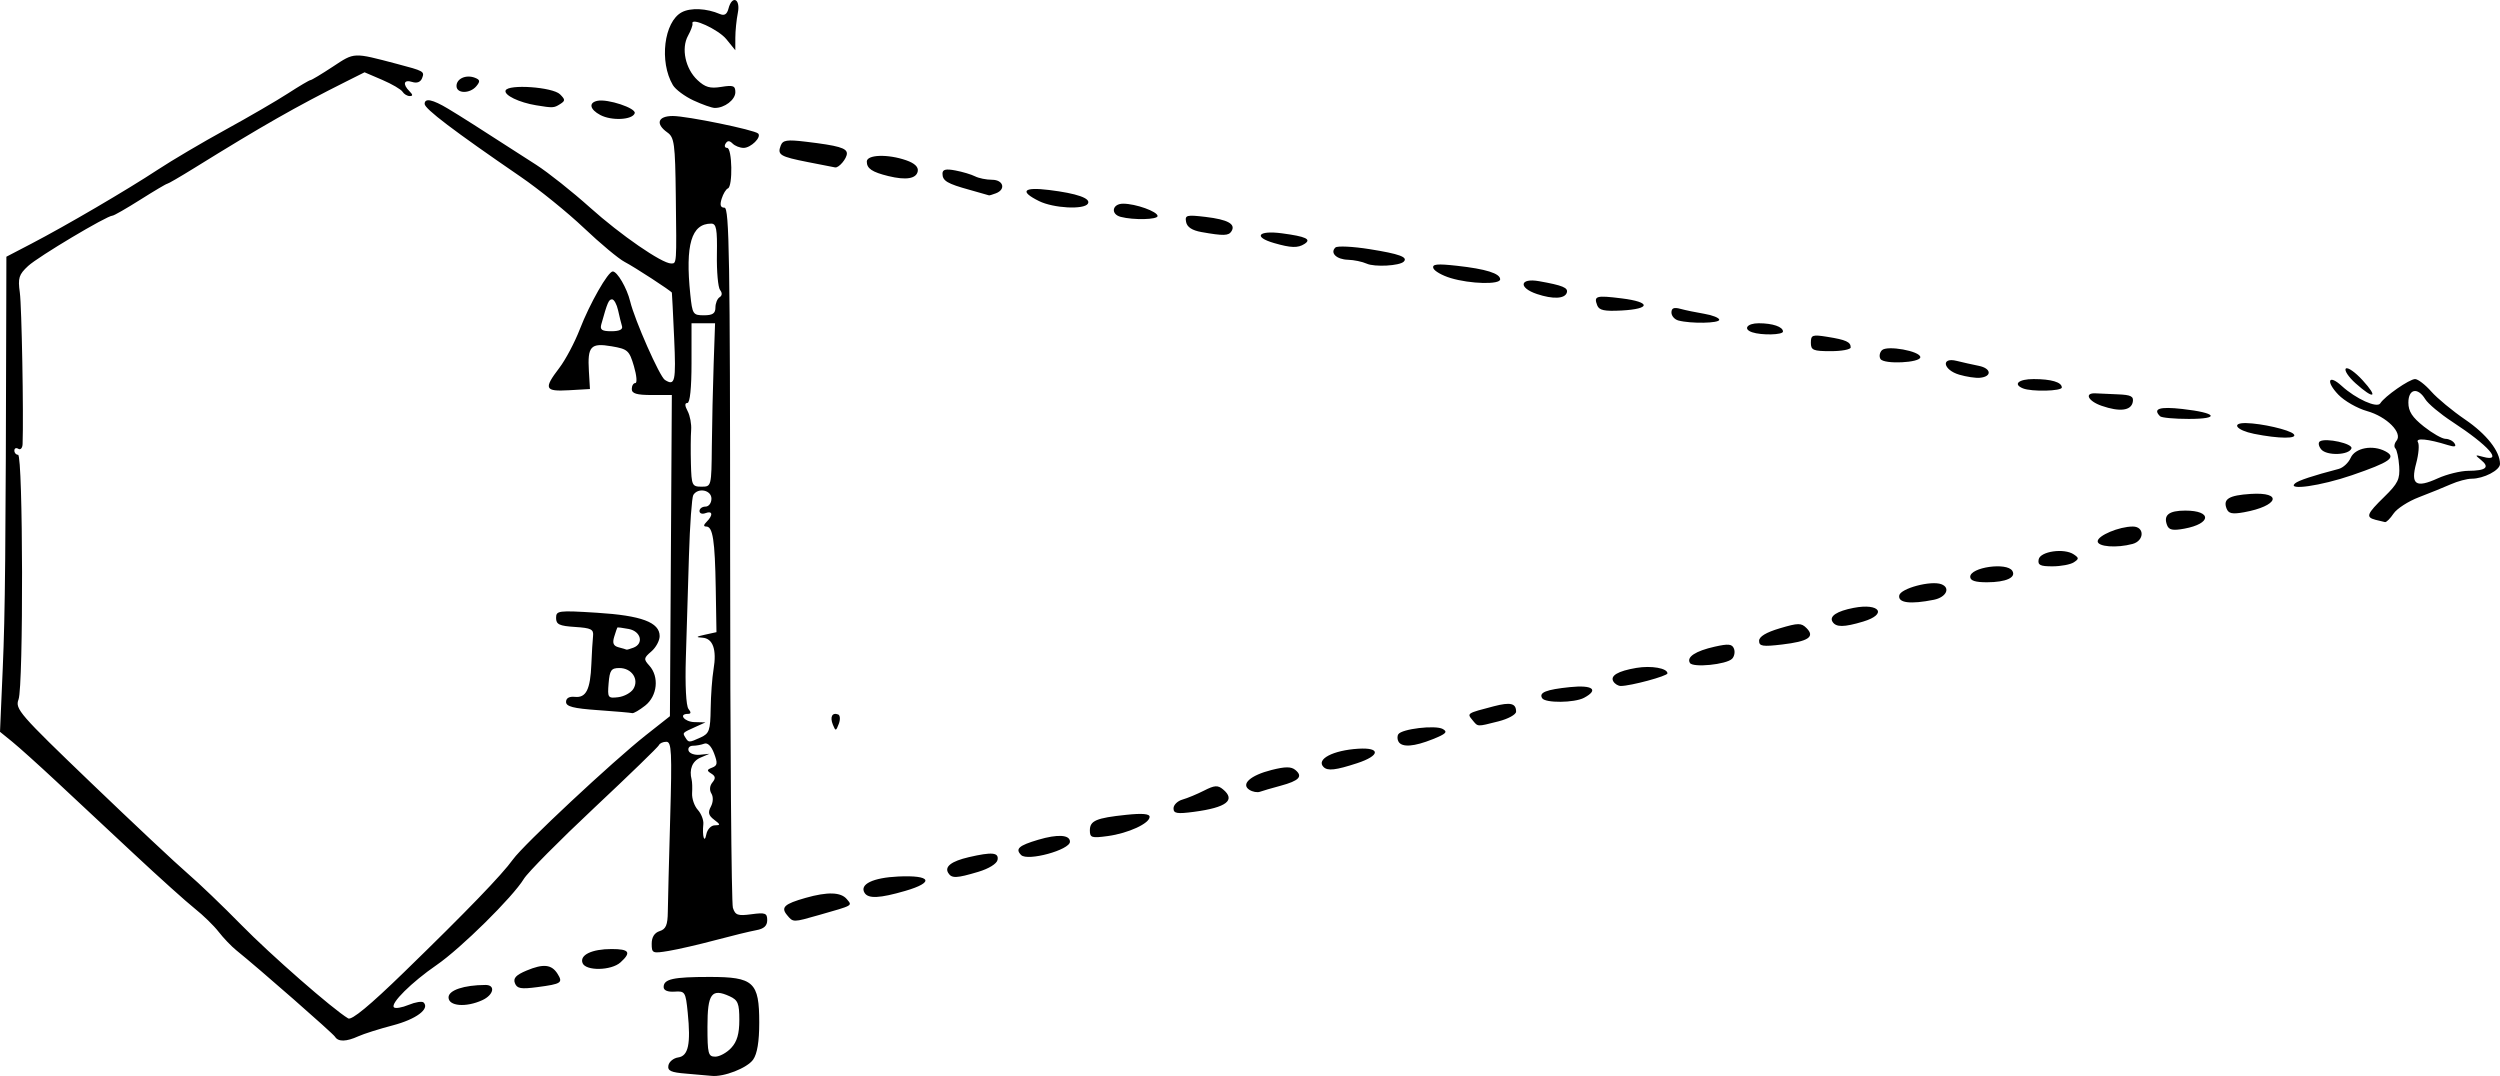 <?xml version="1.0" encoding="utf-8"?>
<svg xmlns="http://www.w3.org/2000/svg" height="337" version="1.1" viewBox="0 0 783 337" width="783">
	<title>A diagram showing the lines of sight from a position on the right hand side of a hexagon, aligned to have points up and down. The labelled points on the hexagon are A and B on the side visible to the viewpoint, and C and D which show the extent of the hexagon that is visible.</title>
	<path d="m 214.948,336.266 c -4.829,-0.379 -5.925,-0.884 -5.601,-2.584 0.221,-1.162 1.601,-2.285 3.065,-2.495 3.182,-0.456 3.972,-4.174 2.984,-14.033 -0.652,-6.504 -0.836,-6.797 -4.113,-6.573 -2.142,0.147 -3.431,-0.389 -3.431,-1.427 0,-2.524 2.963,-3.177 14.401,-3.177 13.807,0 15.542,1.597 15.542,14.314 0,5.922 -0.631,9.752 -1.908,11.576 -1.851,2.644 -9.262,5.531 -13.063,5.088 -1.029,-0.12 -4.573,-0.43 -7.875,-0.689 z m 14.065,-8.053 c 1.832,-1.968 2.544,-4.419 2.544,-8.765 0,-5.182 -0.429,-6.229 -3.039,-7.419 -5.666,-2.583 -6.941,-0.835 -6.941,9.514 0,8.507 0.233,9.402 2.447,9.402 1.346,0 3.591,-1.229 4.99,-2.732 z m -124.078,-3.493 c -0.676,-1.094 -23.792,-21.344 -30.959,-27.121 -1.524,-1.228 -3.996,-3.815 -5.494,-5.749 -1.498,-1.934 -4.858,-5.21 -7.469,-7.279 C 58.403,282.501 49.851,274.814 42.009,267.489 34.168,260.163 23.22,249.941 17.681,244.773 12.142,239.605 5.898,233.987 3.805,232.29 L 0,229.202 0.865,209.228 C 1.613,191.959 1.789,173.61 1.966,94.257 l 0.032,-13.853 7.798,-4.062 c 10.855,-5.655 29.954,-16.836 39.612,-23.19 4.46,-2.934 14.004,-8.568 21.209,-12.519 7.205,-3.951 16.002,-9.064 19.549,-11.361 3.547,-2.298 6.726,-4.177 7.065,-4.177 0.338,0 3.5,-1.901 7.025,-4.224 6.852,-4.515 6.273,-4.49 20.008,-0.876 8.53,2.245 8.746,2.366 7.941,4.465 -0.478,1.248 -1.601,1.687 -3.098,1.212 -2.654,-0.843 -3.095,0.672 -0.85,2.918 1.078,1.079 1.099,1.498 0.074,1.498 -0.783,0 -1.799,-0.608 -2.258,-1.352 -0.459,-0.743 -3.323,-2.419 -6.364,-3.723 l -5.529,-2.371 -5.874,2.945 c -15.585,7.812 -26.136,13.824 -47.482,27.055 -4.358,2.701 -8.161,4.911 -8.452,4.911 -0.291,0 -4.085,2.247 -8.431,4.994 -4.346,2.746 -8.267,4.993 -8.713,4.993 -1.742,0 -23.277,12.849 -26.42,15.763 -2.904,2.693 -3.237,3.759 -2.6,8.331 0.589,4.23 1.208,38.18 0.866,47.449 -0.046,1.242 -0.645,1.911 -1.331,1.487 -0.686,-0.424 -1.248,-0.177 -1.248,0.551 0,0.727 0.523,1.322 1.161,1.322 1.571,0 1.709,72.505 0.145,76.62 -1.13,2.974 0.236,4.545 22.762,26.169 13.18,12.652 26.771,25.405 30.202,28.339 3.431,2.934 11.01,10.2 16.843,16.147 9.206,9.386 28.587,26.34 33.433,29.245 1.093,0.655 6.768,-4.034 17.465,-14.432 19.745,-19.193 30.696,-30.531 34.168,-35.377 3.281,-4.579 31.262,-30.735 41.611,-38.899 l 7.531,-5.94 0.3,-50.298 0.3,-50.298 -6.272,0 c -4.743,0 -6.272,-0.456 -6.272,-1.873 0,-1.03 0.502,-1.873 1.116,-1.873 0.614,0 0.413,-2.382 -0.446,-5.294 -1.453,-4.924 -1.94,-5.359 -6.982,-6.22 -6.568,-1.122 -7.585,-0.014 -7.122,7.769 l 0.334,5.618 -6.55,0.377 c -7.637,0.44 -8.027,-0.461 -3.034,-7.005 1.934,-2.535 4.819,-7.979 6.411,-12.098 3.112,-8.05 8.838,-18.096 10.318,-18.099 1.407,-0.003 4.44,5.211 5.445,9.361 1.428,5.902 9.235,23.564 10.877,24.609 3.182,2.025 3.517,0.518 2.905,-13.061 -0.348,-7.724 -0.67,-14.145 -0.715,-14.268 -0.196,-0.536 -11.749,-8.054 -14.812,-9.639 -1.855,-0.96 -7.581,-5.735 -12.724,-10.61 -5.143,-4.876 -14.06,-12.095 -19.817,-16.043 -21.043,-14.432 -30.081,-21.289 -30.081,-22.822 0,-1.925 2.476,-1.418 7.338,1.502 4.149,2.492 8.094,5.003 27.595,17.565 3.774,2.431 11.353,8.449 16.843,13.372 9.622,8.63 22.534,17.535 25.427,17.535 1.756,0 1.727,0.42 1.46,-21.222 -0.201,-16.336 -0.459,-18.268 -2.639,-19.814 -3.811,-2.702 -3.001,-5.153 1.702,-5.153 4.434,0 25.59,4.343 26.734,5.488 1.128,1.129 -2.285,4.499 -4.556,4.499 -1.151,0 -2.703,-0.611 -3.449,-1.357 -0.977,-0.977 -1.591,-0.977 -2.195,0 -0.461,0.746 -0.244,1.357 0.483,1.357 1.584,0 1.811,12.088 0.239,12.692 -0.595,0.229 -1.475,1.68 -1.955,3.225 -0.621,1.997 -0.365,2.809 0.885,2.809 1.498,0 1.759,15.988 1.769,108.296 0.007,59.563 0.396,109.504 0.866,110.981 0.738,2.317 1.532,2.593 5.801,2.02 4.348,-0.584 4.946,-0.359 4.946,1.856 0,1.766 -1.025,2.704 -3.431,3.137 -1.887,0.34 -7.642,1.742 -12.788,3.116 -5.146,1.374 -11.743,2.894 -14.659,3.378 -5.068,0.842 -5.302,0.742 -5.302,-2.266 0,-2.05 0.869,-3.423 2.495,-3.939 1.958,-0.622 2.507,-1.918 2.552,-6.014 0.032,-2.872 0.365,-16.035 0.741,-29.253 0.595,-20.905 0.439,-24.031 -1.2,-24.031 -1.037,0 -2.072,0.462 -2.3,1.026 -0.229,0.565 -9.347,9.405 -20.264,19.646 -10.916,10.241 -20.846,20.262 -22.067,22.27 -3.462,5.697 -19.735,21.764 -27.327,26.982 -7.812,5.369 -14.554,12.054 -13.361,13.248 0.443,0.443 2.525,0.092 4.628,-0.779 2.103,-0.871 4.206,-1.201 4.674,-0.732 1.996,1.998 -2.374,5.246 -9.611,7.142 -4.282,1.122 -9.16,2.667 -10.84,3.433 -3.773,1.72 -6.296,1.776 -7.294,0.161 z m 118.911,-66.22 c 1.878,-0.036 1.859,-0.22 -0.185,-1.77 -1.759,-1.334 -1.993,-2.27 -1.023,-4.085 0.74,-1.384 0.81,-3.081 0.17,-4.118 -0.662,-1.071 -0.537,-2.43 0.319,-3.461 1.064,-1.283 0.979,-1.963 -0.348,-2.784 -1.47,-0.909 -1.429,-1.212 0.254,-1.858 1.679,-0.645 1.781,-1.378 0.618,-4.461 -0.863,-2.287 -2.034,-3.443 -3.082,-3.041 -0.93,0.357 -2.534,0.649 -3.564,0.649 -1.03,0 -1.634,0.702 -1.341,1.56 0.292,0.858 1.883,1.425 3.535,1.26 l 3.003,-0.301 -2.807,1.197 c -2.566,1.094 -3.613,3.694 -2.776,6.895 0.18,0.687 0.244,2.607 0.144,4.267 -0.1,1.66 0.705,4 1.789,5.199 1.084,1.199 1.863,3.211 1.731,4.471 -0.391,3.731 0.341,6.277 0.928,3.228 0.3,-1.56 1.473,-2.826 2.637,-2.849 z m -4.375,-27.545 c 2.674,-1.219 3.015,-2.203 3.111,-8.992 0.059,-4.193 0.464,-9.732 0.9,-12.31 1.055,-6.248 -0.197,-9.752 -3.549,-9.934 -2.102,-0.114 -1.903,-0.328 0.871,-0.936 l 3.594,-0.789 -0.228,-13.732 c -0.25,-15.052 -0.911,-19.35 -2.978,-19.35 -0.909,0 -0.864,-0.498 0.135,-1.498 2.078,-2.079 1.873,-3.561 -0.374,-2.699 -1.029,0.395 -1.871,0.097 -1.871,-0.663 0,-0.76 0.842,-1.382 1.871,-1.382 1.04,0 1.871,-1.11 1.871,-2.497 0,-2.708 -4.19,-3.554 -5.677,-1.147 -0.458,0.742 -1.073,9.309 -1.366,19.038 -0.293,9.729 -0.73,24.149 -0.973,32.045 -0.261,8.508 0.073,14.992 0.821,15.917 0.866,1.071 0.822,1.56 -0.139,1.56 -3.117,0 -1.148,2.503 2.031,2.581 l 3.431,0.085 -3.119,1.409 c -4.175,1.886 -4.107,1.815 -3.17,3.332 1.017,1.646 1.117,1.645 4.808,-0.037 z m 3.478,-91.323 c 0.069,-7.038 0.325,-18.554 0.568,-25.592 l 0.443,-12.796 -3.687,0 -3.687,0 0,12.484 c 0,7.773 -0.487,12.484 -1.292,12.484 -0.867,0 -0.843,0.839 0.072,2.55 0.75,1.403 1.247,4.071 1.103,5.93 -0.143,1.859 -0.176,6.609 -0.072,10.557 0.178,6.774 0.364,7.178 3.307,7.178 3.116,0 3.119,-0.014 3.244,-12.796 z m -28.131,-37.451 c -0.264,-0.858 -0.819,-3.105 -1.232,-4.993 -0.413,-1.888 -1.265,-3.433 -1.892,-3.433 -1.038,0 -1.462,0.983 -3.362,7.802 -0.483,1.735 0.171,2.185 3.179,2.185 2.455,0 3.619,-0.549 3.307,-1.56 z m 29.254,-5.856 c 0,-1.333 0.589,-2.787 1.308,-3.232 0.818,-0.506 0.875,-1.352 0.151,-2.258 -0.636,-0.797 -1.085,-5.803 -0.996,-11.124 0.133,-7.999 -0.176,-9.675 -1.784,-9.675 -6.21,7.1e-4 -8.156,6.582 -6.552,22.159 0.642,6.236 0.85,6.554 4.274,6.554 2.731,0 3.599,-0.585 3.599,-2.423 z M 140.481,312.383 c 0,-2.239 4.781,-3.852 11.54,-3.895 3.28,-0.021 2.625,3.129 -0.994,4.779 -5.11,2.33 -10.546,1.874 -10.546,-0.885 z m 20.784,-4.465 c -0.594,-1.548 0.344,-2.555 3.68,-3.949 5.242,-2.192 7.821,-1.921 9.668,1.013 1.775,2.82 1.233,3.184 -6.209,4.172 -5.264,0.699 -6.477,0.489 -7.138,-1.236 z m 21.191,-6.29 c -0.967,-2.522 2.901,-4.388 9.095,-4.388 5.568,0 6.259,1.035 2.791,4.176 -2.886,2.614 -10.91,2.757 -11.886,0.212 z m 64.028,-15.052 c -1.987,-2.395 -0.819,-3.473 5.803,-5.354 6.916,-1.965 11.089,-1.836 12.943,0.399 1.74,2.098 2.17,1.852 -8.636,4.943 -8.304,2.375 -8.151,2.375 -10.11,0.014 z m 24.298,-6.933 c -1.653,-2.677 2.605,-4.744 10.547,-5.12 10.352,-0.49 11.469,1.809 2.191,4.508 -8,2.327 -11.573,2.499 -12.738,0.613 z m 26.207,-6.231 c -1.226,-1.985 0.987,-3.68 6.465,-4.952 7.266,-1.687 9.439,-1.477 8.977,0.868 -0.236,1.197 -2.737,2.746 -6.018,3.726 -6.854,2.048 -8.346,2.105 -9.424,0.358 z m 22.836,-5.609 c -1.926,-1.935 -0.766,-2.974 5.344,-4.79 6.099,-1.812 9.94,-1.577 9.94,0.61 0,2.563 -13.278,6.194 -15.283,4.179 z m 21.521,-7.711 c 0,-3.064 1.953,-3.899 11.437,-4.891 4.981,-0.521 7.277,-0.321 7.277,0.633 0,2.071 -6.668,5.139 -13.078,6.018 -5.085,0.697 -5.636,0.525 -5.636,-1.76 z m 26.2,-6.924 c 0,-1.072 1.263,-2.307 2.807,-2.743 1.544,-0.437 4.589,-1.703 6.766,-2.813 3.287,-1.676 4.293,-1.742 5.926,-0.386 4.073,3.383 1.111,5.687 -9.046,7.035 -5.383,0.715 -6.454,0.533 -6.454,-1.093 z m 23.785,-5.781 c -2.801,-1.783 0.289,-4.558 6.944,-6.235 4.302,-1.084 6.126,-1.083 7.434,0.003 2.442,2.028 1.184,3.376 -4.608,4.937 -2.759,0.743 -5.682,1.595 -6.497,1.893 -0.815,0.298 -2.287,0.028 -3.273,-0.598 z m 23.208,-7.156 c -2.421,-2.422 2.928,-5.239 10.885,-5.733 7.071,-0.439 6.864,2.168 -0.36,4.532 -6.739,2.206 -9.236,2.49 -10.525,1.201 z m 23.497,-7.906 c -0.424,-0.687 -0.464,-1.745 -0.089,-2.353 1.039,-1.682 11.629,-2.94 13.924,-1.654 1.635,0.916 1.035,1.529 -3.124,3.194 -5.86,2.346 -9.59,2.629 -10.712,0.813 z M 260.855,226.964 c -0.984,-2.416 -0.216,-3.908 1.646,-3.197 0.637,0.243 0.732,1.566 0.212,2.939 -0.883,2.328 -1.008,2.346 -1.858,0.258 z m 200.273,-1.492 c -1.716,-2.069 -1.719,-2.067 6.732,-4.269 5.226,-1.362 6.979,-0.939 6.979,1.683 0,0.911 -2.482,2.276 -5.543,3.047 -6.862,1.729 -6.327,1.759 -8.169,-0.461 z m -273.862,-3.053 c -7.726,-0.548 -9.981,-1.13 -9.981,-2.58 0,-1.19 1.01,-1.766 2.774,-1.581 3.504,0.368 4.837,-2.29 5.157,-10.279 0.138,-3.433 0.374,-7.365 0.526,-8.739 0.237,-2.14 -0.571,-2.551 -5.65,-2.877 -4.914,-0.316 -5.926,-0.796 -5.926,-2.815 0,-2.307 0.668,-2.393 12.788,-1.636 13.944,0.87 19.65,2.996 19.65,7.32 0,1.416 -1.175,3.581 -2.61,4.811 -2.402,2.058 -2.451,2.412 -0.624,4.433 3.149,3.482 2.522,9.511 -1.301,12.52 -1.808,1.423 -3.633,2.484 -4.055,2.358 -0.422,-0.126 -5.259,-0.547 -10.748,-0.936 z m 11.096,-6.637 c 1.878,-3.001 -0.492,-6.554 -4.37,-6.554 -2.557,0 -3.039,0.682 -3.376,4.772 -0.373,4.536 -0.225,4.752 2.993,4.369 1.862,-0.222 4.001,-1.386 4.753,-2.587 z m 0.032,-12.929 c 3.313,-1.272 2.355,-5.12 -1.457,-5.853 -1.887,-0.363 -3.502,-0.569 -3.588,-0.458 -0.086,0.111 -0.531,1.42 -0.988,2.909 -0.611,1.992 -0.24,2.861 1.405,3.288 1.229,0.32 2.33,0.646 2.445,0.726 0.115,0.08 1.098,-0.196 2.183,-0.613 z m 284.61,15.825 c -1.097,-1.776 1.225,-2.702 8.712,-3.475 7.111,-0.734 9.15,0.81 4.417,3.345 -3.003,1.608 -12.16,1.699 -13.129,0.13 z m 22.317,-5.219 c -1.114,-1.803 1.387,-3.29 7.182,-4.269 4.7,-0.794 9.747,0.092 9.747,1.712 0,0.834 -11.531,3.945 -14.622,3.945 -0.797,0 -1.835,-0.625 -2.307,-1.388 z m 23.967,-5.817 c -1.144,-1.852 1.736,-3.747 7.753,-5.1 4.335,-0.975 5.469,-0.854 6.043,0.643 0.389,1.013 0.119,2.43 -0.598,3.148 -1.807,1.809 -12.249,2.844 -13.198,1.309 z m 21.657,-6.931 c 0,-1.326 2.179,-2.644 6.496,-3.926 5.775,-1.716 6.704,-1.722 8.368,-0.057 2.727,2.729 0.574,4.164 -7.707,5.138 -6.078,0.715 -7.157,0.541 -7.157,-1.154 z m 22.995,-5.977 c -1.071,-1.734 1.37,-3.335 6.627,-4.349 8.184,-1.577 10.663,1.988 2.984,4.291 -6.043,1.812 -8.518,1.827 -9.61,0.058 z m 20.903,-8.254 c 0.423,-2.197 9.929,-4.725 13.181,-3.505 2.974,1.116 1.542,4.1 -2.339,4.877 -7.382,1.477 -11.294,0.982 -10.841,-1.372 z m 22.226,-5.817 c 0,-3.001 11.482,-4.637 13.186,-1.879 1.291,2.09 -1.951,3.565 -7.884,3.586 -3.692,0.014 -5.302,-0.505 -5.302,-1.708 z m 21.44,-5.451 c 0.481,-2.538 7.978,-3.611 10.998,-1.574 1.664,1.122 1.664,1.399 0,2.491 -1.029,0.676 -4.018,1.238 -6.641,1.248 -3.874,0.014 -4.692,-0.391 -4.356,-2.166 z m 18.483,-5.679 c 0,-1.79 6.741,-4.62 11.005,-4.62 3.732,0 3.66,4.45 -0.089,5.455 -4.992,1.339 -10.917,0.886 -10.917,-0.835 z m 21.736,-5.048 c -1.211,-3.158 0.55,-4.566 5.712,-4.566 8.416,0 8.199,4.094 -0.299,5.657 -3.627,0.667 -4.832,0.424 -5.413,-1.091 z m 65.285,-1.681 c -3.147,-0.823 -2.77,-1.804 2.772,-7.22 4.254,-4.156 4.911,-5.509 4.641,-9.55 -0.173,-2.589 -0.714,-5.107 -1.202,-5.595 -0.488,-0.488 -0.327,-1.562 0.356,-2.386 2.036,-2.455 -3.031,-7.565 -9.22,-9.299 -3.055,-0.856 -7.106,-3.176 -9.002,-5.156 -4.006,-4.184 -3.099,-6.537 1.055,-2.736 4.433,4.056 11.099,7.069 12.09,5.465 1.346,-2.179 9.126,-7.602 10.907,-7.602 0.891,0 3.168,1.751 5.06,3.892 1.892,2.141 6.663,6.09 10.602,8.777 6.724,4.586 10.929,9.938 10.929,13.909 0,1.979 -5.107,4.632 -8.915,4.632 -1.408,0 -4.329,0.783 -6.491,1.74 -2.162,0.957 -6.661,2.783 -9.996,4.057 -3.336,1.274 -6.909,3.581 -7.941,5.126 -1.032,1.545 -2.232,2.744 -2.668,2.664 -0.436,-0.08 -1.775,-0.402 -2.975,-0.716 z m 29.111,-15.341 c 5.513,-0.035 6.762,-1.114 3.931,-3.402 -1.985,-1.604 -1.931,-1.684 0.643,-0.976 6.431,1.771 1.806,-3.49 -9.669,-11 -3.774,-2.47 -7.568,-5.644 -8.432,-7.054 -2.359,-3.852 -5.292,-3.255 -5.292,1.077 0,2.739 1.203,4.593 4.858,7.49 2.672,2.118 5.727,3.85 6.788,3.85 1.062,0 2.332,0.65 2.823,1.445 0.635,1.028 0.025,1.174 -2.11,0.507 -6.206,-1.938 -10.242,-2.326 -9.362,-0.901 0.471,0.763 0.227,3.728 -0.543,6.588 -1.806,6.712 -0.149,7.873 6.757,4.735 2.825,-1.284 7.148,-2.346 9.607,-2.361 z m -75.766,11.808 c -1.147,-2.99 0.734,-4.131 7.537,-4.573 10.285,-0.668 8.675,3.8 -2.069,5.741 -3.698,0.668 -4.859,0.42 -5.468,-1.168 z m 21.454,-7.873 c 1.045,-0.909 5.573,-2.41 13.673,-4.531 1.378,-0.361 3.063,-1.919 3.743,-3.461 1.39,-3.153 6.913,-4.183 10.921,-2.036 3.528,1.889 1.473,3.346 -10.542,7.477 -9.691,3.332 -20.468,4.877 -17.795,2.552 z m 8.192,-10.653 c -0.833,-1.004 -1.013,-2.135 -0.401,-2.514 1.888,-1.167 10.36,0.718 9.875,2.198 -0.706,2.155 -7.755,2.39 -9.475,0.316 z m -21.043,-4.873 c -5.57,-1.12 -7.303,-3.455 -2.495,-3.362 4.868,0.094 13.56,2.092 14.889,3.422 1.545,1.546 -4.56,1.516 -12.394,-0.059 z m -29.423,-5.497 c -2.374,-2.376 -0.203,-3.088 6.966,-2.285 10.839,1.214 12.07,3.117 2.017,3.117 -4.483,0 -8.525,-0.374 -8.983,-0.832 z m -18.298,-3.272 c -4.289,-1.486 -5.546,-4.11 -1.871,-3.906 1.029,0.057 4.158,0.198 6.953,0.312 4.108,0.168 5.002,0.627 4.666,2.393 -0.52,2.728 -4.076,3.167 -9.748,1.201 z m 79.555,-7.028 c -2.24,-2.003 -3.627,-4.089 -3.08,-4.636 0.546,-0.547 2.903,1.092 5.238,3.642 5.045,5.511 3.626,6.165 -2.158,0.994 z m -104.196,1.567 c -3.225,-1.302 -1.382,-2.918 3.329,-2.918 5.526,0 8.835,0.985 8.835,2.63 0,1.162 -9.446,1.386 -12.164,0.288 z m -19.962,-4.292 c -5.075,-1.494 -5.823,-5.582 -0.79,-4.319 1.796,0.451 4.905,1.148 6.911,1.549 3.968,0.794 4.198,3.383 0.332,3.741 -1.319,0.122 -4.222,-0.315 -6.452,-0.972 z m -24.668,-4.913 c -0.483,-0.782 -0.28,-2.019 0.451,-2.75 1.605,-1.606 11.986,0.268 12.026,2.171 0.038,1.785 -11.405,2.316 -12.477,0.579 z M 567.164,107.326 c 0,-2.416 0.468,-2.581 5.183,-1.827 5.815,0.93 7.293,1.601 7.293,3.309 0,0.646 -2.807,1.175 -6.238,1.175 -5.531,0 -6.238,-0.301 -6.238,-2.656 z m -18.402,-3.264 c -2.921,-0.991 -1.571,-2.818 2.081,-2.818 4.346,0 7.588,1.107 7.588,2.592 0,1.074 -6.709,1.23 -9.669,0.226 z m -23.081,-3.679 c -1.201,-0.314 -2.183,-1.438 -2.183,-2.498 0,-1.394 0.776,-1.714 2.807,-1.156 1.544,0.424 4.912,1.123 7.486,1.554 2.573,0.431 4.679,1.273 4.679,1.872 0,1.109 -8.82,1.266 -12.788,0.228 z m -25.433,-4.748 c -1.135,-2.96 -0.347,-3.182 7.7,-2.177 9.164,1.145 9.138,3.292 -0.046,3.791 -5.39,0.293 -7.057,-0.058 -7.654,-1.614 z m -18.857,-3.541 c -5.918,-1.975 -5.433,-5.104 0.624,-4.03 7.435,1.319 9.215,2.057 8.704,3.611 -0.632,1.922 -4.326,2.088 -9.328,0.419 z m -27.035,-5.002 c -2.69,-0.812 -5.134,-2.208 -5.432,-3.102 -0.427,-1.28 1.141,-1.439 7.386,-0.75 9.078,1.002 13.541,2.4 13.541,4.241 0,1.698 -9.36,1.463 -15.495,-0.389 z m -26.3,-4.516 c -1.372,-0.622 -4.006,-1.17 -5.852,-1.218 -3.599,-0.094 -5.719,-2.147 -3.957,-3.832 0.592,-0.566 5.421,-0.337 10.73,0.51 9.342,1.49 12.086,2.496 10.671,3.912 -1.319,1.319 -9.131,1.743 -11.591,0.628 z m -29.007,-6.448 c -6.669,-1.927 -4.992,-4.043 2.424,-3.059 7.588,1.007 9.4,1.865 7.067,3.344 -2.063,1.308 -4.197,1.244 -9.49,-0.285 z m -22.755,-3.449 c -2.918,-0.518 -4.502,-1.554 -4.806,-3.146 -0.414,-2.166 0.122,-2.305 6.128,-1.594 6.936,0.822 9.479,2.231 8.088,4.483 -0.892,1.444 -2.472,1.487 -9.41,0.257 z m -25.278,-4.753 c -3.272,-0.856 -2.678,-4.133 0.75,-4.133 3.924,0 10.791,2.461 10.791,3.867 0,1.141 -7.532,1.314 -11.54,0.266 z m -25.576,-4.941 c -6.236,-3.076 -4.981,-4.478 3.119,-3.483 8.789,1.08 13.19,2.631 12.166,4.29 -1.192,1.931 -10.76,1.426 -15.285,-0.806 z m -21.68,-3.504 c -7.105,-1.96 -8.575,-2.833 -8.575,-5.093 0,-1.32 1.027,-1.573 4.055,-0.999 2.23,0.423 5,1.251 6.156,1.841 1.156,0.59 3.542,1.073 5.302,1.073 3.555,0 4.427,3.007 1.228,4.236 -1.085,0.417 -2.068,0.708 -2.183,0.646 -0.115,-0.061 -2.808,-0.828 -5.983,-1.704 z m -25.526,-4.333 c -5.095,-1.248 -6.753,-2.362 -6.753,-4.537 0,-2.206 6.573,-2.423 12.354,-0.406 2.633,0.918 3.86,2.088 3.604,3.433 -0.445,2.34 -3.661,2.868 -9.205,1.51 z m -25.149,-4.371 c -8.806,-1.736 -9.681,-2.265 -8.566,-5.173 0.667,-1.74 1.931,-1.932 7.952,-1.21 10.115,1.213 12.773,1.979 12.773,3.68 0,1.577 -2.524,4.567 -3.68,4.361 -0.377,-0.067 -4.192,-0.814 -8.478,-1.659 z m -65.053,-14.748 c -3.31,-1.748 -3.749,-3.864 -0.924,-4.455 3.226,-0.675 12.202,2.312 11.685,3.888 -0.688,2.099 -7.209,2.442 -10.761,0.567 z m -20.102,-3.049 c -5.341,-0.877 -10.097,-3.172 -9.583,-4.624 0.737,-2.082 14.771,-1.102 17.062,1.191 1.668,1.67 1.669,2.011 0.007,3.063 -1.929,1.22 -2.221,1.235 -7.486,0.37 z m 49.28,-1.517 c -2.745,-1.273 -5.654,-3.439 -6.465,-4.812 -4.317,-7.316 -2.793,-19.826 2.778,-22.81 2.765,-1.481 7.774,-1.251 11.944,0.549 1.415,0.611 2.22,0.103 2.69,-1.696 1.132,-4.332 3.82,-3.11 2.932,1.334 -0.429,2.146 -0.783,5.657 -0.786,7.802 l -0.007,3.901 -2.801,-3.452 c -2.47,-3.044 -11.22,-7.066 -10.613,-4.878 0.128,0.462 -0.499,2.163 -1.394,3.78 -2.193,3.964 -0.847,10.327 2.938,13.884 2.424,2.278 3.958,2.72 7.467,2.151 3.759,-0.61 4.416,-0.364 4.416,1.657 0,2.385 -3.407,4.983 -6.468,4.932 -0.903,-0.014 -3.887,-1.069 -6.632,-2.342 z m -74.233,-4.536 c 0,-2.304 2.984,-3.64 5.755,-2.576 1.629,0.626 1.719,1.126 0.471,2.63 -2.015,2.43 -6.226,2.393 -6.226,-0.054 z"/>
</svg>
